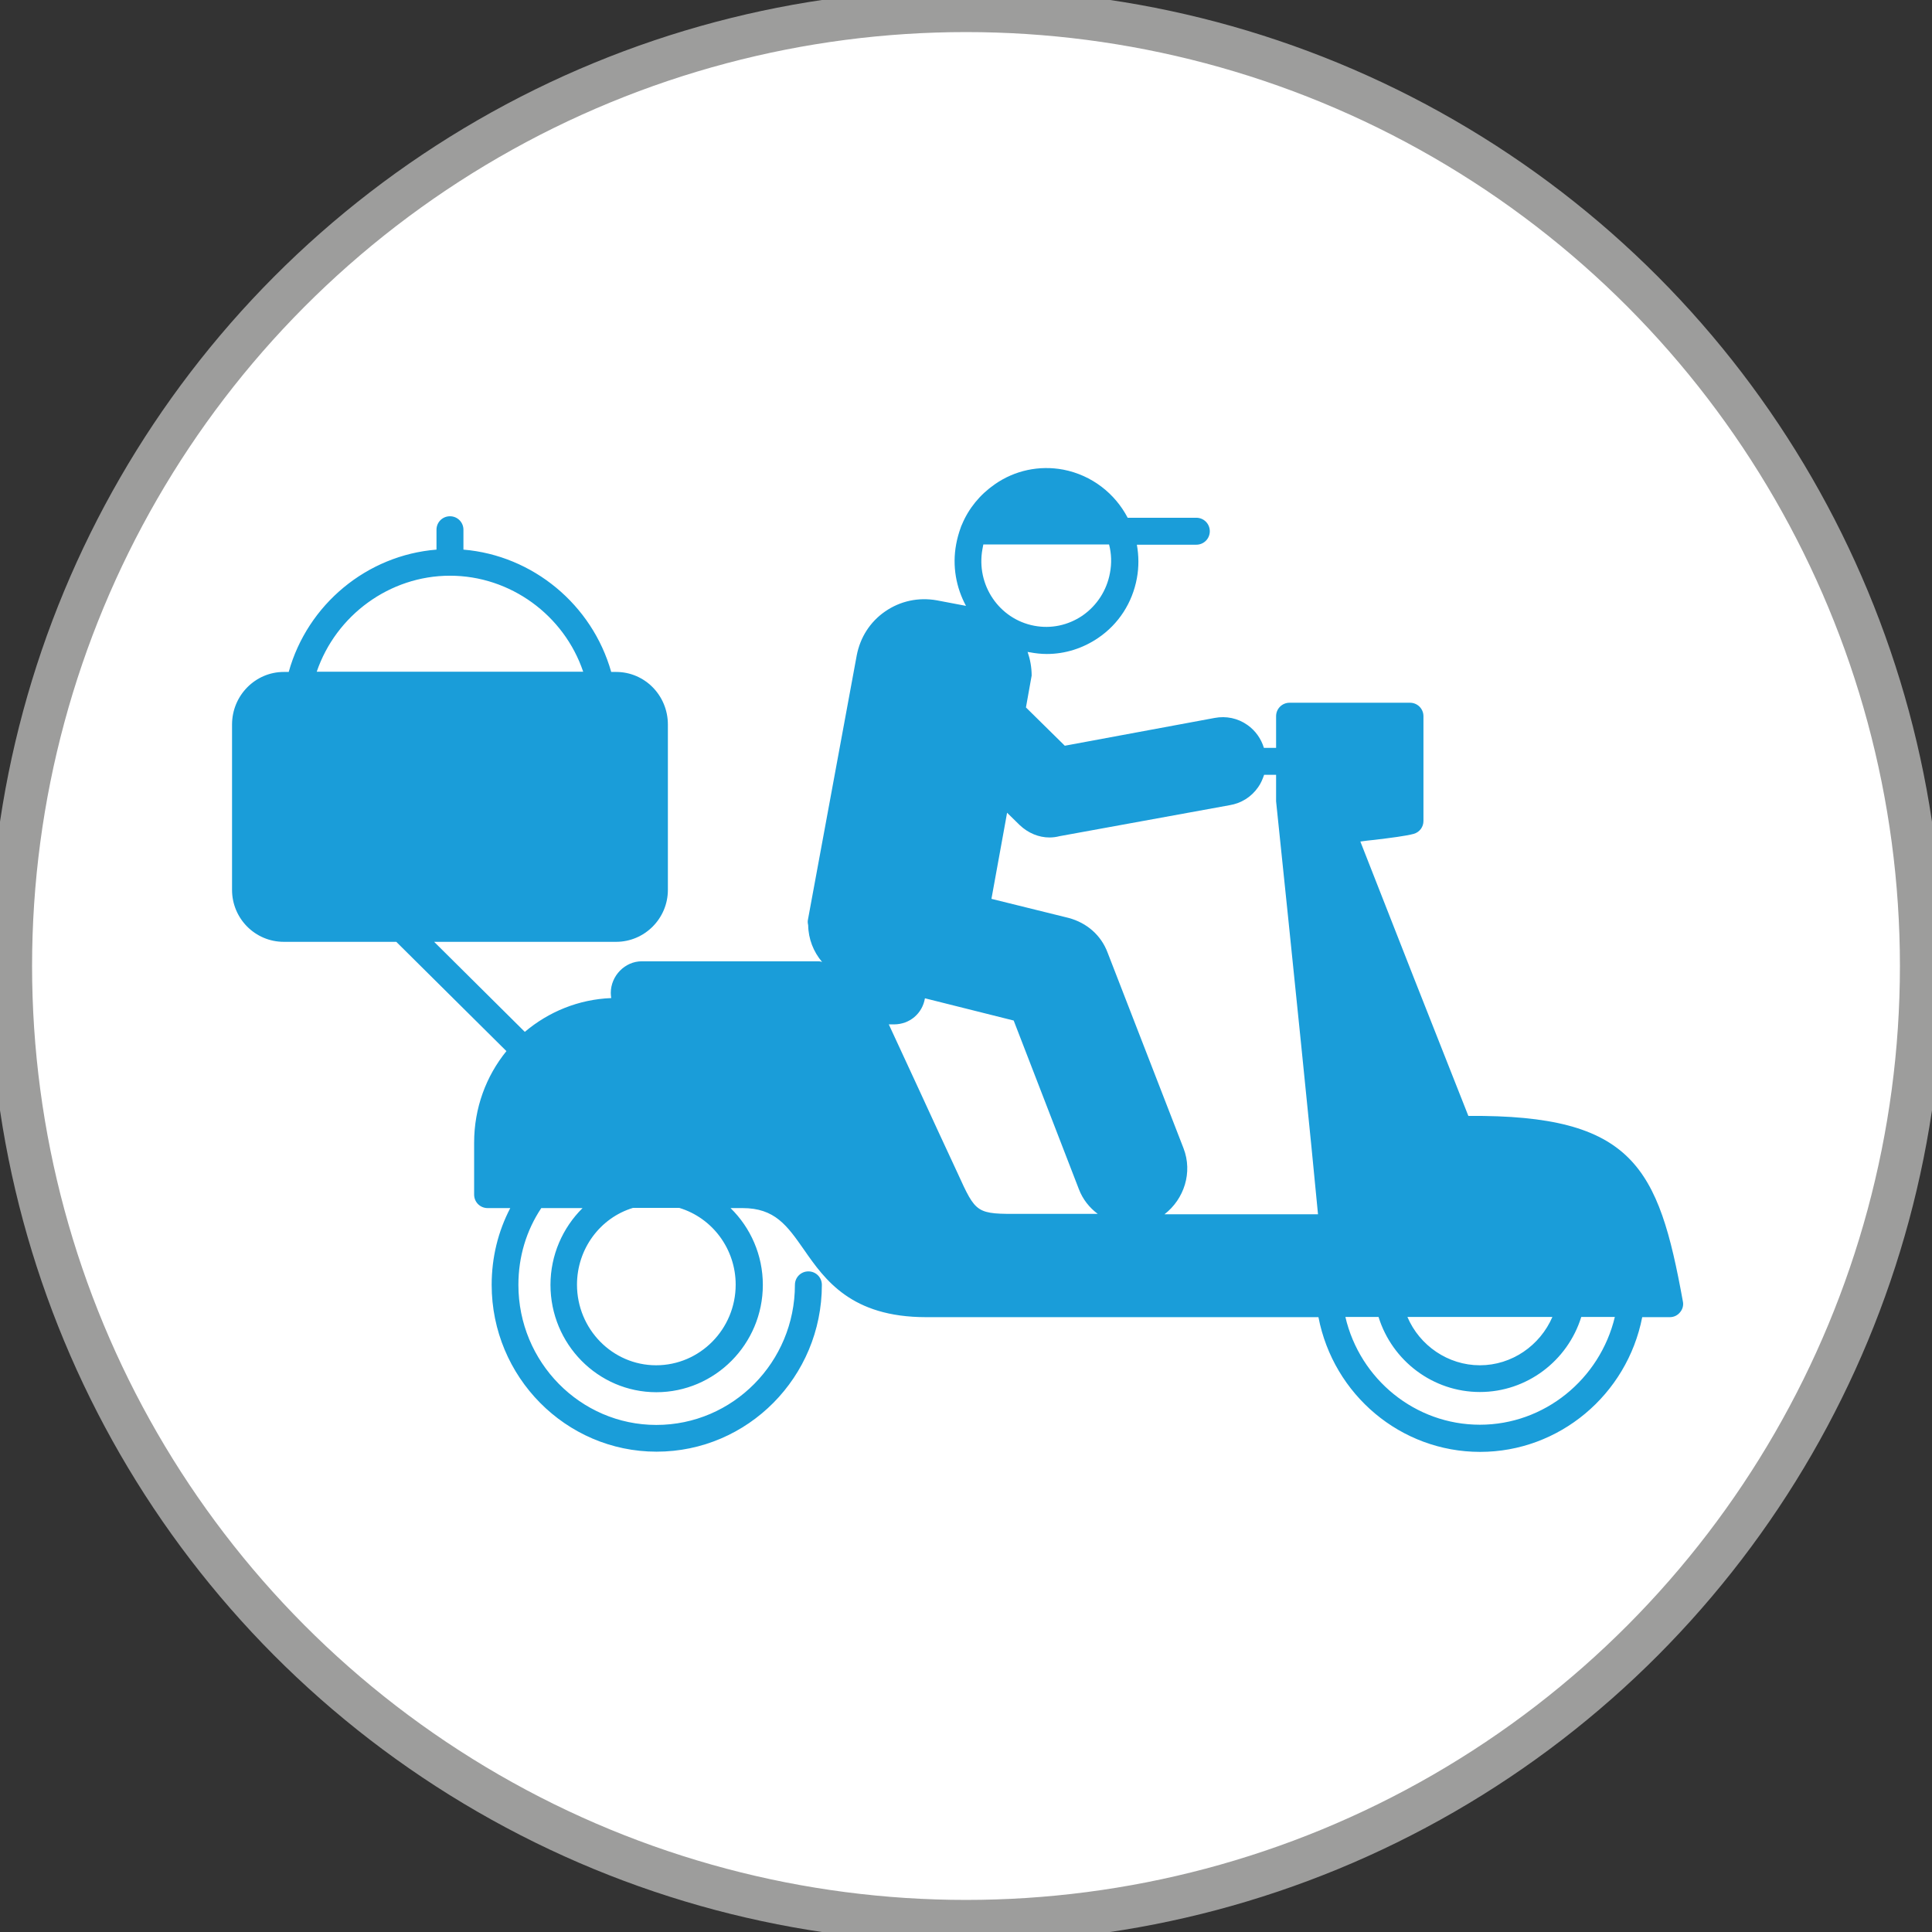 <?xml version="1.0" encoding="utf-8"?>
<!-- Generator: Adobe Illustrator 25.2.3, SVG Export Plug-In . SVG Version: 6.00 Build 0)  -->
<svg version="1.1" id="Ebene_1" xmlns="http://www.w3.org/2000/svg" xmlns:xlink="http://www.w3.org/1999/xlink" x="0px" y="0px"
	 viewBox="0 0 90.34 90.34" style="enable-background:new 0 0 90.34 90.34;" xml:space="preserve">
<rect x="0" y="0" width="90.34" height="90.34" fill="#333333" stroke="none"/>
<style type="text/css">
	.st0{fill-rule:evenodd;clip-rule:evenodd;fill:#FFFFFF;stroke:#9D9D9C;stroke-width:2;stroke-miterlimit:10;}
	.st1{fill:#1A9DD9;}
</style>
<circle class="st0" cx="45.17" cy="45.17" r="44.67"/>
<g>
	<path class="st1" d="M48.24,31.59c0-0.39-0.07-0.76-0.19-1.11c0.03,0.01,0.06,0.02,0.1,0.02c0.26,0.05,0.53,0.08,0.8,0.08
		c0.85,0,1.68-0.26,2.4-0.75c0.96-0.65,1.6-1.65,1.81-2.79c0.1-0.54,0.09-1.06,0-1.57h2.78c0.35,0,0.63-0.28,0.63-0.63
		c0-0.35-0.28-0.63-0.63-0.63h-3.21c-0.59-1.13-1.67-1.99-3.01-2.25c-1.12-0.21-2.27,0.03-3.21,0.69c-0.69,0.48-1.22,1.13-1.53,1.88
		c-0.03,0.05-0.04,0.1-0.06,0.15c-0.09,0.25-0.16,0.5-0.21,0.77c-0.19,1.02,0,2.03,0.46,2.88l-1.37-0.26
		c-0.85-0.15-1.7,0.03-2.41,0.52c-0.71,0.49-1.17,1.22-1.33,2.06L37.78,43c-0.02,0.09-0.01,0.17,0.01,0.26
		c0.01,0.65,0.25,1.25,0.65,1.72c-0.06-0.02-0.11-0.03-0.17-0.03h-8.26c-0.79,0-1.45,0.68-1.45,1.48c0,0.08,0.01,0.16,0.02,0.24
		c-1.54,0.06-2.94,0.65-4.04,1.58l-4.24-4.21h8.51c1.33,0,2.42-1.09,2.42-2.43v-7.73c0-1.36-1.08-2.46-2.42-2.46h-0.23
		c-0.89-3.15-3.67-5.45-6.91-5.72v-0.93c0-0.35-0.28-0.63-0.63-0.63c-0.35,0-0.63,0.28-0.63,0.63v0.93
		c-3.25,0.26-6.03,2.56-6.91,5.72h-0.23c-1.33,0-2.42,1.1-2.42,2.46v7.73c0,1.34,1.08,2.43,2.42,2.43h5.26l5.15,5.11
		c-0.95,1.17-1.51,2.66-1.51,4.28v2.43c0,0.35,0.28,0.63,0.63,0.63h1.06c-0.57,1.09-0.87,2.31-0.87,3.59c0,4.3,3.46,7.8,7.71,7.8
		c4.27,0,7.73-3.5,7.73-7.8c0-0.35-0.28-0.63-0.63-0.63c-0.35,0-0.63,0.28-0.63,0.63c0,3.61-2.9,6.55-6.48,6.55
		c-3.56,0-6.45-2.94-6.45-6.55c0-1.31,0.37-2.54,1.07-3.59h1.93c-0.93,0.92-1.5,2.2-1.5,3.59c0,2.77,2.22,5.02,4.95,5.02
		c2.74,0,4.98-2.25,4.98-5.02c0-1.39-0.57-2.67-1.51-3.59h0.56c1.51,0,2.08,0.81,2.87,1.94c0.98,1.41,2.21,3.16,5.71,3.16h18.35
		c0.7,3.63,3.85,6.3,7.56,6.3c3.7,0,6.87-2.67,7.58-6.3h1.29c0.19,0,0.36-0.08,0.48-0.23c0.12-0.14,0.17-0.33,0.13-0.51
		c-1.14-6.28-2.31-8.73-10.03-8.67c-1.69-4.27-3.38-8.56-5.05-12.83c0.22-0.03,0.44-0.06,0.67-0.08c0.75-0.09,1.46-0.18,1.83-0.28
		c0.27-0.08,0.45-0.32,0.45-0.6v-4.9c0-0.35-0.28-0.63-0.63-0.63H60.3c-0.35,0-0.63,0.28-0.63,0.63l0,1.48H59.1
		c-0.13-0.43-0.4-0.81-0.77-1.07c-0.45-0.32-1-0.43-1.53-0.33l-7.01,1.3l-4.12-4.06l-2.54,0.7l-0.35,2.27l4.9,4.8
		c0.4,0.38,0.9,0.58,1.39,0.58c0.16,0,0.32-0.02,0.47-0.06l7.96-1.45c0.54-0.09,1.01-0.38,1.33-0.84c0.13-0.18,0.21-0.38,0.28-0.58
		h0.56v1.24c0.71,6.8,1.72,16.7,1.96,19.31h-7.18c0.92-0.71,1.33-1.96,0.89-3.09l-3.55-9.15c-0.3-0.8-0.96-1.39-1.83-1.62l-3.6-0.89
		l0.66-3.63 M45.94,25.67c0.01-0.07,0.03-0.14,0.04-0.21h5.88c0.11,0.42,0.13,0.88,0.04,1.34c-0.15,0.81-0.61,1.52-1.29,1.99
		c-0.67,0.45-1.46,0.62-2.25,0.47C46.72,28.95,45.63,27.35,45.94,25.67z M21.04,26.92c2.83,0,5.34,1.85,6.23,4.49H14.81
		C15.71,28.77,18.22,26.92,21.04,26.92z M50.45,55.61c0.18,0.47,0.49,0.86,0.88,1.15h-3.56c-2.13,0.01-2.12,0.01-3-1.92
		c-0.62-1.33-1.23-2.65-1.84-3.98c-0.46-0.99-0.91-1.97-1.37-2.96h0.24c0.74,0,1.33-0.51,1.45-1.22l4.15,1.04L50.45,55.61z
		 M34.4,60.07c0,2.08-1.67,3.77-3.72,3.77c-2.04,0-3.7-1.69-3.7-3.77c0-1.66,1.07-3.12,2.62-3.59h2.16
		C33.32,56.95,34.4,58.41,34.4,60.07z M69.2,66.62c-3.02,0-5.61-2.12-6.29-5.04h1.55c0.64,2.06,2.55,3.51,4.74,3.51
		s4.1-1.45,4.74-3.51h1.57C74.81,64.5,72.21,66.62,69.2,66.62z M65.81,61.58h6.78c-0.58,1.34-1.9,2.26-3.39,2.26
		S66.38,62.92,65.81,61.58z"/>
</g>
</svg>
